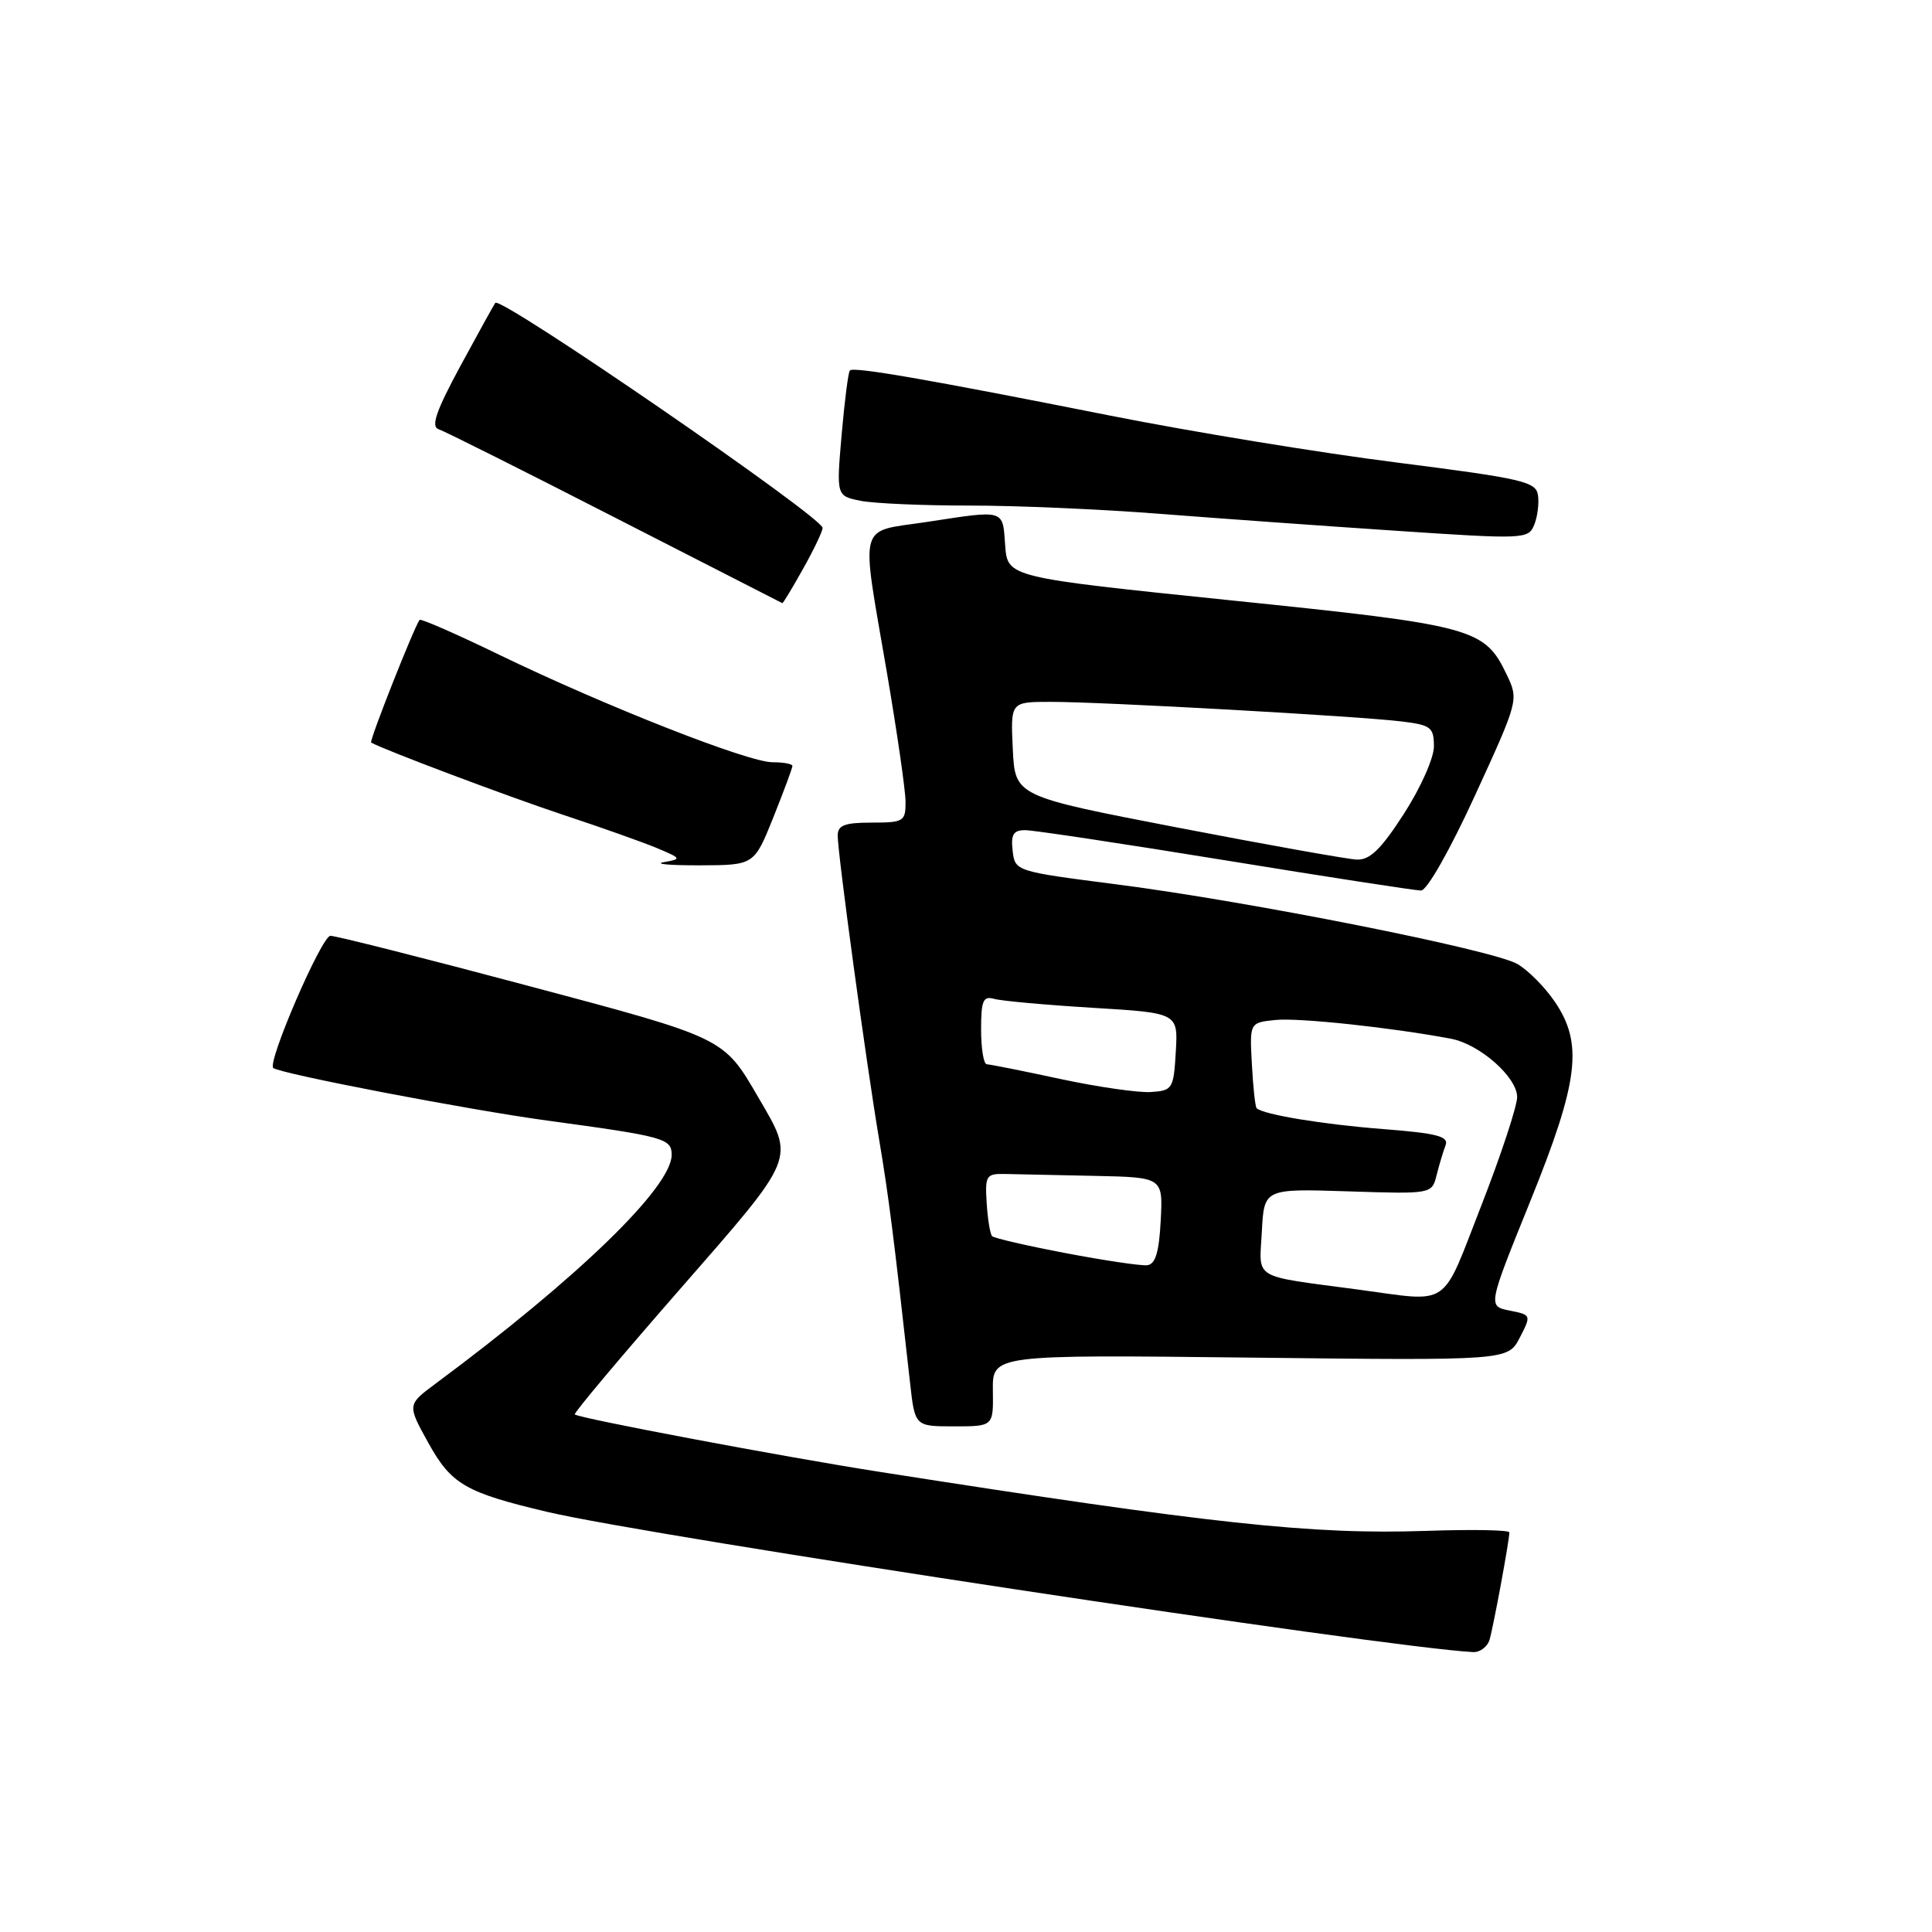 <?xml version="1.0" encoding="UTF-8" standalone="no"?>
<!DOCTYPE svg PUBLIC "-//W3C//DTD SVG 1.1//EN" "http://www.w3.org/Graphics/SVG/1.1/DTD/svg11.dtd" >
<svg xmlns="http://www.w3.org/2000/svg" xmlns:xlink="http://www.w3.org/1999/xlink" version="1.1" viewBox="0 0 256 256">
 <g >
 <path fill="currentColor"
d=" M 197.38 217.25 C 197.90 215.46 200.00 204.10 200.00 203.05 C 200.00 202.73 195.04 202.64 188.98 202.85 C 173.80 203.36 160.64 201.94 116.50 195.02 C 103.77 193.03 76.83 187.95 76.16 187.42 C 75.97 187.28 82.20 179.86 89.99 170.95 C 105.64 153.03 105.34 153.76 100.51 145.46 C 95.85 137.45 96.17 137.60 69.81 130.58 C 56.23 126.96 44.52 124.00 43.78 124.00 C 42.63 124.00 35.38 140.77 36.21 141.51 C 37.05 142.26 62.11 147.07 72.50 148.48 C 88.04 150.59 89.00 150.86 89.00 153.02 C 89.00 157.30 76.59 169.33 57.73 183.33 C 53.96 186.13 53.96 186.13 56.73 191.14 C 59.80 196.69 61.65 197.76 72.50 200.33 C 86.11 203.55 183.49 218.30 195.18 218.91 C 196.11 218.96 197.10 218.21 197.38 217.25 Z  M 131.56 184.25 C 131.50 179.50 131.50 179.50 165.65 179.89 C 199.80 180.28 199.80 180.28 201.37 177.26 C 202.92 174.26 202.91 174.23 200.04 173.66 C 197.14 173.08 197.14 173.08 202.72 159.29 C 209.21 143.27 209.82 138.28 205.99 132.69 C 204.67 130.76 202.45 128.53 201.05 127.73 C 197.78 125.85 165.52 119.44 148.00 117.19 C 134.54 115.46 134.50 115.45 134.18 112.73 C 133.93 110.57 134.28 110.00 135.84 110.00 C 136.93 110.00 148.87 111.80 162.38 114.00 C 175.88 116.20 187.55 118.00 188.30 118.00 C 189.08 118.00 192.16 112.58 195.46 105.37 C 201.20 92.86 201.24 92.72 199.66 89.42 C 196.71 83.23 195.33 82.86 163.11 79.55 C 133.50 76.50 133.50 76.50 133.19 72.25 C 132.84 67.44 133.27 67.56 122.75 69.17 C 113.57 70.56 114.04 68.79 117.50 89.00 C 118.86 96.97 119.99 104.74 119.99 106.25 C 120.00 108.84 119.74 109.00 115.50 109.00 C 111.91 109.00 111.00 109.35 111.00 110.72 C 111.00 113.14 114.77 140.79 116.49 151.00 C 117.77 158.64 118.38 163.43 120.59 183.25 C 121.23 189.00 121.23 189.00 126.43 189.00 C 131.63 189.00 131.63 189.00 131.56 184.25 Z  M 102.47 108.31 C 103.86 104.83 105.00 101.76 105.00 101.49 C 105.00 101.22 103.81 101.00 102.35 101.00 C 99.11 101.00 80.18 93.55 66.19 86.78 C 60.52 84.03 55.76 81.94 55.60 82.14 C 54.90 83.02 48.89 98.21 49.18 98.39 C 50.67 99.28 67.32 105.55 74.59 107.96 C 79.58 109.61 85.20 111.60 87.06 112.38 C 90.31 113.75 90.35 113.82 87.97 114.24 C 86.61 114.48 88.75 114.67 92.72 114.66 C 99.93 114.64 99.93 114.64 102.47 108.31 Z  M 106.41 75.37 C 107.84 72.83 109.00 70.39 109.00 69.95 C 109.00 68.54 66.34 39.20 65.63 40.13 C 65.47 40.33 63.40 44.08 61.03 48.45 C 57.79 54.44 57.07 56.52 58.11 56.87 C 58.88 57.12 69.40 62.39 81.50 68.59 C 93.60 74.78 103.57 79.88 103.66 79.92 C 103.75 79.97 104.99 77.92 106.41 75.37 Z  M 203.79 65.61 C 203.53 63.82 201.75 63.41 185.10 61.29 C 174.97 60.01 157.87 57.21 147.10 55.07 C 122.72 50.23 113.10 48.56 112.61 49.09 C 112.40 49.31 111.91 53.15 111.52 57.61 C 110.82 65.71 110.82 65.71 114.03 66.36 C 115.80 66.71 122.26 66.99 128.38 66.99 C 134.49 66.98 145.80 67.47 153.50 68.07 C 161.20 68.67 175.38 69.69 185.00 70.33 C 201.99 71.47 202.52 71.44 203.29 69.55 C 203.73 68.47 203.95 66.70 203.79 65.61 Z  M 180.00 170.88 C 165.71 168.97 166.86 169.66 167.20 163.20 C 167.50 157.50 167.50 157.50 178.61 157.86 C 189.73 158.22 189.73 158.22 190.36 155.70 C 190.71 154.32 191.24 152.54 191.55 151.74 C 191.99 150.58 190.39 150.16 183.30 149.61 C 175.27 148.99 167.35 147.68 166.51 146.84 C 166.32 146.65 166.04 144.03 165.88 141.00 C 165.58 135.50 165.58 135.50 169.04 135.15 C 172.10 134.84 184.47 136.16 192.27 137.64 C 196.06 138.36 200.99 142.70 201.03 145.34 C 201.04 146.53 198.91 153.01 196.28 159.75 C 190.90 173.53 192.35 172.54 180.00 170.88 Z  M 141.23 166.05 C 136.13 165.08 131.73 164.07 131.46 163.80 C 131.20 163.53 130.87 161.55 130.74 159.40 C 130.51 155.74 130.67 155.50 133.25 155.56 C 134.76 155.60 140.07 155.71 145.05 155.81 C 154.10 156.00 154.10 156.00 153.80 161.74 C 153.58 165.95 153.10 167.53 152.00 167.65 C 151.18 167.74 146.33 167.02 141.23 166.05 Z  M 140.50 142.97 C 135.55 141.90 131.16 141.03 130.75 141.02 C 130.34 141.01 130.00 138.94 130.00 136.43 C 130.00 132.56 130.27 131.94 131.75 132.36 C 132.71 132.63 138.58 133.16 144.80 133.54 C 156.10 134.22 156.10 134.22 155.80 139.36 C 155.51 144.29 155.37 144.51 152.50 144.70 C 150.85 144.81 145.45 144.03 140.50 142.97 Z  M 156.00 109.65 C 134.50 105.50 134.50 105.50 134.20 99.25 C 133.90 93.00 133.90 93.00 139.20 93.00 C 145.96 92.99 180.14 94.90 185.75 95.60 C 189.61 96.07 190.00 96.38 190.00 98.91 C 190.00 100.45 188.23 104.42 186.02 107.84 C 182.99 112.54 181.51 113.98 179.77 113.90 C 178.52 113.84 167.82 111.93 156.00 109.65 Z "/>
</g>
</svg>